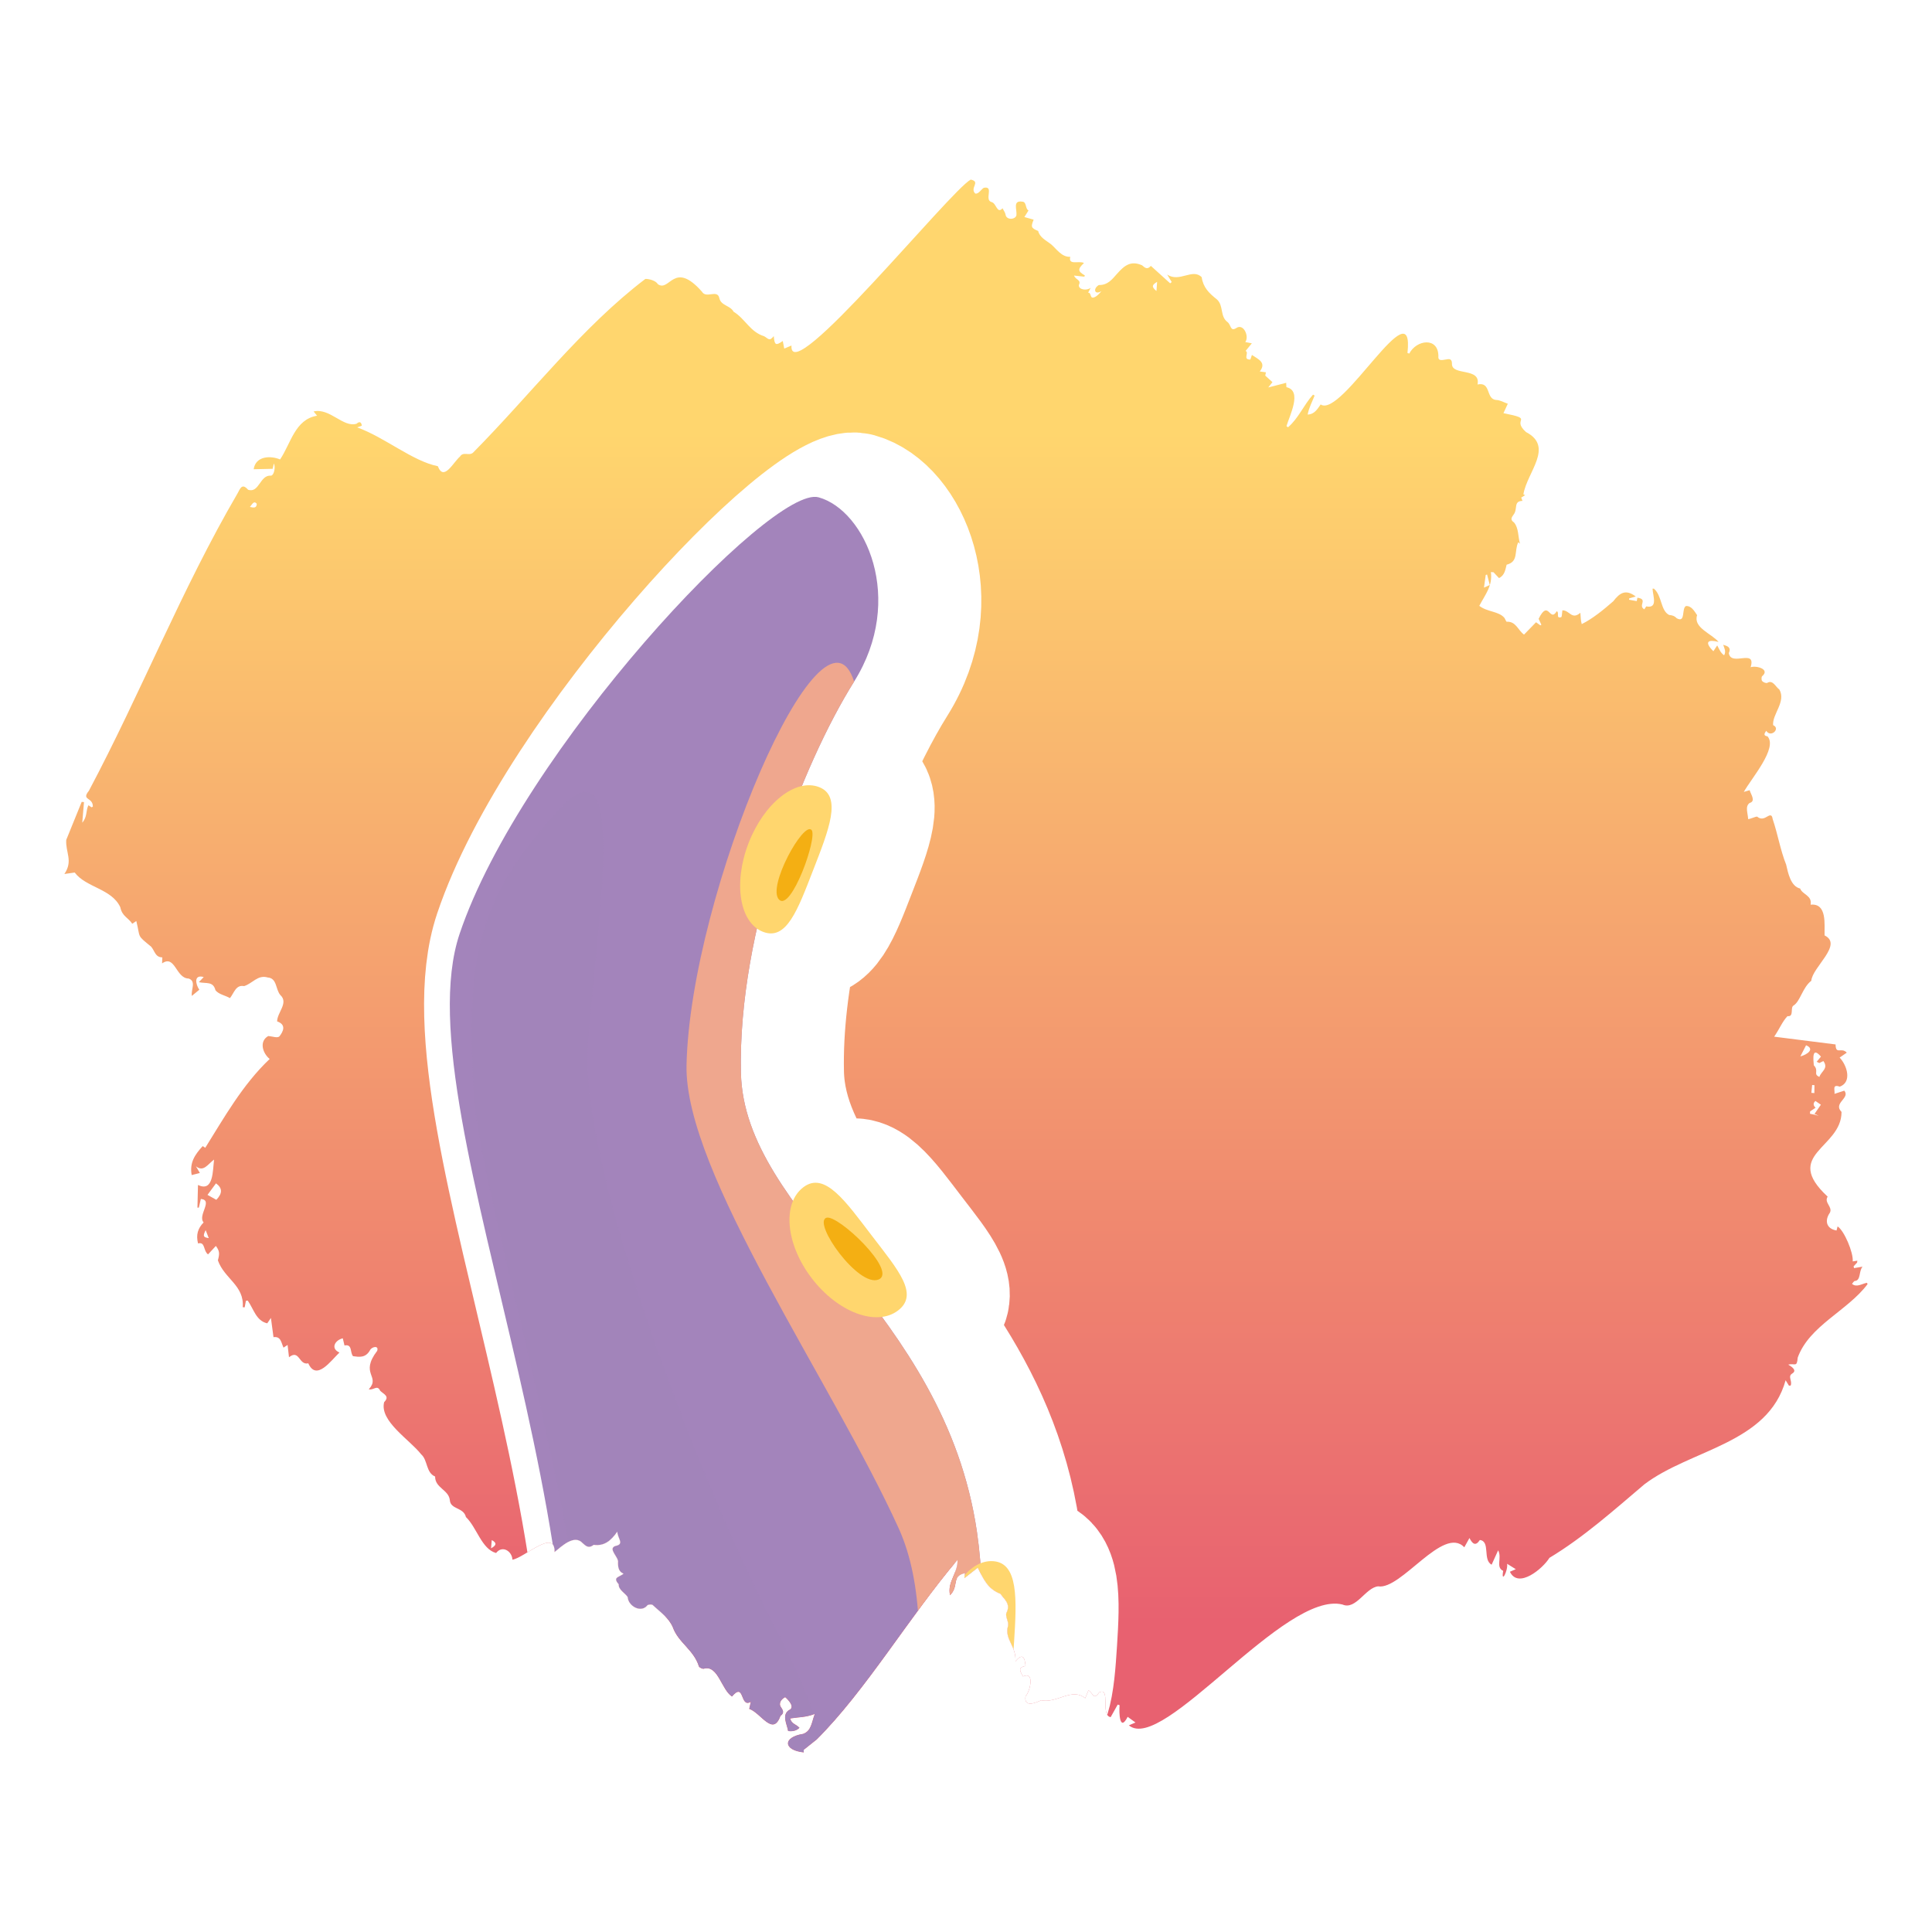 <?xml version="1.0" encoding="UTF-8"?>
<svg xmlns="http://www.w3.org/2000/svg" width="300" height="300" xmlns:xlink="http://www.w3.org/1999/xlink" viewBox="0 0 300 300">
  <defs>
    <clipPath id="b">
      <path d="M126.772,270.147c-.714.568-1.284,1.023-1.977,1.575-.003-.058.007.152.018.393-3.196-.319-3.327-2.383-.098-2.884,1.266-.458,1.292-1.73,1.796-3.082-1.457.556-2.442.47-3.814.697.252.876.893.851,1.45,1.442-.481.508-1.165.591-1.771.508-.164-1.022-1.028-2.49.117-3.246,1.081-.446-.186-1.686-.567-2.013-.576.277-1.111.961-.617,1.595.308.467.508.864-.116,1.321-1.184,3.272-3.027-.469-4.858-1.096.043-.188.129-.569.249-1.096-1.736,1.039-.908-3.182-2.925-.821-1.624-1.05-2.16-4.844-4.273-4.346-.195.121-.721-.087-.862-.323-.793-2.584-3.2-3.697-4.05-6.08-.648-1.513-1.976-2.377-3.113-3.449-.105-.152-.742-.109-.861.057-.955,1.197-2.936.12-3.038-1.301-.305-.566-1.47-1.131-1.391-1.989-.993-1.138.043-1.066.753-1.648-.713-.298-.871-.891-.862-1.733.182-.805-1.666-2.151-.396-2.576,1.456-.278.308-1.173.293-2.22-.995,1.425-2.019,2.272-3.674,2.052-.749.61-1.209.199-1.709-.265-1.289-1.414-3.222.461-4.368,1.389.096-3.759-4.685.9-6.54,1.179-.045-1.293-1.546-2.313-2.535-1.037-2.249-.607-2.976-3.952-4.684-5.586-.354-1.535-2.399-1.151-2.496-2.62-.174-1.629-2.3-1.873-2.288-3.673-1.441-.59-1.123-2.543-2.161-3.441-1.784-2.289-6.496-5.151-5.755-8.104.894-.917,0-1.194-.607-1.76-.469-1.012-1.005-.044-1.776-.239,1.881-2.059-1.466-2.334,1.303-5.969.307-.896-.85-.648-1.11-.104-.689,1.234-1.677,1.063-2.634.934-.512-.549-.059-1.924-1.332-1.664-.087-.365-.174-.73-.265-1.114-1.241.3-1.93,1.597-.515,2.208-1.318,1.253-3.583,4.501-4.84,1.678-1.488.342-1.344-2.237-2.996-.947-.081-.699-.146-1.267-.22-1.908-.179.118-.405.268-.633.418-.357-.743-.386-1.794-1.555-1.625-.128-.956-.256-1.902-.401-2.984-.273.4-.459.674-.57.836-1.739-.398-2.103-2.224-3.029-3.533-.095.013-.19.027-.285.04-.063.335-.127.67-.19,1.006-.1-.005-.2-.01-.301-.014.267-3.392-2.866-4.422-3.859-7.278.268-1.007.296-1.422-.313-2.239-.385.414-.736.792-1.218,1.311-.78-.576-.39-2-1.553-1.698-.335-1.357-.028-2.349.869-3.26-.982-1.094,1.552-3.478-.432-3.648-.108.467-.211.908-.313,1.349h-.215c.026-1.112.053-2.223.084-3.524,2.431,1.178,2.282-2.245,2.499-3.943-.967.712-1.639,2.005-2.82,1.039.176.3.352.6.614,1.048-.519.131-.969.245-1.271.321-.347-1.909.465-3.139,1.711-4.501.127.086.294.199.395.268,2.901-4.637,5.805-9.825,10.004-13.792-1.101-.897-1.671-2.744-.22-3.567.661.055,1.365.339,1.709.081.63-.781,1.133-1.841-.331-2.352-.007-1.37,1.816-2.873.508-4.08-.762-.851-.499-2.634-1.967-2.737-1.541-.467-2.351.923-3.668,1.337-1.282-.241-1.534,1.02-2.196,1.866-.778-.443-1.737-.572-2.254-1.223-.354-1.428-1.427-.995-2.579-1.251.279-.295.512-.541.756-.799-1.61-.454-1.243,1.18-.684,1.971-.347.287-.659.544-1.161.959-.146-.998.719-2.27-.491-2.696-2.003-.024-2.094-3.775-4.13-2.353.013-.316.026-.622.039-.933-1.119-.022-1.15-.978-1.739-1.663-2.298-1.886-1.623-1.258-2.3-3.981-.202.134-.39.26-.632.421-.647-.984-1.563-1.132-1.856-2.568-1.328-2.881-5.346-3.058-7.079-5.386-.585.083-1.041.148-1.601.228,1.383-2.045.167-3.317.285-5.289.802-1.974,1.602-3.943,2.4-5.907l.357.032c-.084.989-.167,1.98-.27,3.197.814-.916.531-1.853.959-2.706.183.12.335.22.487.32.067-.034.134-.067.201-.101.024-1.515-1.858-.945-.615-2.467,8.097-15.249,14.395-31.292,23.079-46.174.452-.861.735-1.603,1.645-.565,1.744.56,1.811-2.35,3.56-2.194.431-.026.743-1.269.438-1.892-.072.32-.123.543-.188.83-.996.023-1.962.045-2.946.068.288-2.054,2.598-2.155,4.1-1.523,1.683-2.489,2.304-6.224,5.744-6.788-.14-.172-.266-.327-.539-.662,2.52-.59,4.58,2.546,6.67,1.905.44-.39.743-.297.818.309-.216.079-.43.157-.716.261,4.26,1.531,8.617,5.253,12.519,6.025.919,2.415,2.378-.584,3.433-1.49.519-.833,1.393-.071,2.021-.601,8.953-9.038,16.928-19.513,26.772-26.991.548-.009,1.596.235,1.946.822,1.848,1.277,2.466-3.795,6.841,1.161.667,1.147,2.425-.463,2.708,1.046.282,1.139,1.689,1.087,2.207,2.067,1.786,1.081,2.565,3.146,4.737,3.803.689.392.8.85,1.497-.017.118,1.414.309,1.516,1.399.76.079.407.154.792.229,1.178l1.123-.477c-.465,6.943,24.591-23.986,27.83-25.766,1.614.353-.188,1.261.697,2.163.504.143.961-.691,1.338-.89,1.676-.328-.022,1.919,1.229,2.224.722.181.831,1.901,1.677.962.181.363.422.654.47.981.121.87,1.498.81,1.687.114.111-.926-.632-2.356.922-2.128.695.044.417,1.093.954,1.37-.252.402-.445.71-.638,1.018.435.124.871.249,1.436.41-.455,1.116-.409,1.297.704,1.757.236,1.007,1.231,1.468,1.973,2.04.853.704,1.654,2.045,3.013,1.97-.367,1.39,1.423.545,2.121.967-1.036.973-.927,1.293.14,1.928-.026.064-.052.129-.078.193-.473-.052-.945-.105-1.599-.177.27.731,1.157.622.746,1.475-.068.73,1.223.916,1.837.424-.165.316-.264.505-.399.765.57-.039.209,1.014.965.708.422-.171.76-.545,1.101-.949-1.081.652-1.342-.397-.403-.954,1.362.035,2.055-.861,2.827-1.742,1.164-1.315,2.162-2.092,3.896-1.315.42.365.792.737,1.358.086,1.024.926,2.01,1.817,2.997,2.709.08-.067.161-.134.241-.2-.201-.332-.402-.663-.707-1.165,1.923,1.296,3.917-1.03,5.357.406.242,1.625,1.152,2.489,2.362,3.451,1.077.962.459,2.642,1.638,3.51.591.438.42,1.541,1.363.95,1.136-.803,2.064,1.302,1.41,2.168.424.081.745.143,1.018.195-.349.427-.657.804-.966,1.18.601.262-.509,1.372.736,1.339.079-.234.163-.483.242-.715.997.668,2.299,1.187,1.222,2.566.322.045.606.085.957.133-.052.234-.096.434-.112.508.399.361.738.669,1.123,1.017-.197.249-.374.474-.652.826.998-.259,1.849-.481,2.782-.723.017.314.026.498.036.679,2.534.548.472,4.428.011,6.054.081.056.162.112.243.169,1.616-1.377,2.453-3.491,3.878-5.066.083.048.165.097.248.145-.384.974-.893,1.909-1.079,2.947,1.031-.032,1.49-.808,2.019-1.568,3.259,2.237,14.631-18.5,13.479-7.991.094.03.189.059.283.089,1.094-2.144,4.509-2.623,4.519.402-.096.89.735.556,1.293.499.593-.139.81.106.812.662-.08,1.962,4.51.524,3.973,3.236,2.144-.457,1.241,2.226,2.864,2.406.605-.004,1.21.372,1.837.587-.225.485-.433.934-.678,1.461,5.02.996,1.101.777,3.501,2.933,4.404,2.295.161,6.216-.403,9.674.089.041.178.082.266.123-.185.117-.369.233-.605.382.059.154.126.329.196.511-1.449.027-.687,1.274-1.387,2.138-.349.477-.522.808.079,1.218.73.849.617,2.264.918,3.296-.073-.059-.231-.188-.271-.221-.656,1.441.088,2.991-1.8,3.481-.204.757-.278,1.634-1.183,2.076-.315-.334-.584-.62-.852-.905-.137-.009-.274-.017-.41-.026.293,2.122-.855,3.447-1.799,5.239,1.242.98,3,.811,3.902,1.869.136.202.265.614.366.604,1.437-.079,1.729,1.318,2.679,1.994.643-.661,1.245-1.281,1.864-1.918.26.187.466.335.672.483.052-.03.105-.061.157-.091l-.428-.924c1.562-3.164,1.703.665,2.812-1.18.475.196-.208,1.169.688.926.129-.035.115-.591.193-1.067,1.148-.008,1.437,1.548,2.789.384.073.773.039,1.143.215,1.756,1.685-.842,3.335-2.183,4.895-3.547,1.023-1.326,1.915-1.908,3.486-.744-.475.142-.748.223-1.02.305-.005.067-.011.135-.016.202.378.068.756.137,1.195.217.034-.181.063-.334.1-.528,1.723.228.025,1.229,1.078,1.799.134-.204.256-.391.296-.453,1.868.37,1.023-1.643.979-2.751l.204-.01c1.293,1.101,1.019,3.405,2.372,4.092.478.042.83.144,1.165.502,1.443.824.727-1.53,1.45-1.887.825-.061,1.284.754,1.73,1.415-.65,1.95,2.239,2.847,3.33,4.16-1.55-.417-2.332-.086-.804,1.442.229-.349.361-.551.594-.905.361.657.506,1.139,1.073,1.535.326-.601.054-1.047-.141-1.632.68.197,1.275.399.869,1.299.351,2.153,4.294-.792,3.39,2.185.898-.303,3.057.317,1.793,1.39-.131.095-.137.605-.006.756.169.194.628.381.795.285.865-.523,1.285.614,1.879,1.035,1.081,1.873-1.129,3.834-.969,5.528,1.202.529-.36,2.016-1.067.878-.308.414-.488.762.194.862,1.616,1.818-2.468,6.466-3.68,8.628.365-.107.59-.173.909-.267.159.618,1.012,1.706-.01,1.987-.745.554-.263,1.555-.229,2.5.289.015,1.168-.414,1.404-.381.598.516,1.12.261,1.637-.051.559-.337.696-.053.782.465.801,2.367,1.179,4.776,2.081,7.035.296,1.29.714,3.393,2.176,3.714.357.969,1.887,1.054,1.624,2.511,2.597-.272,2.122,3.134,2.166,4.769,2.929,1.423-1.903,4.927-2.06,7.046-1.368,1.049-1.719,3.218-2.761,3.844-.552.332.13,1.785-.94,1.65-.796.839-1.221,1.956-2.062,3.186,3.359.425,6.449.815,9.532,1.205.032,1.666.885.365,1.742,1.274-.463.32-.798.55-1.11.766,1.152,1.211,1.958,3.802.022,4.516-1.213-.421-.742.496-.819,1.117.542-.177.997-.326,1.52-.497.973,1.168-1.798,1.906-.43,3.306.013,5.671-9.282,6.554-2.154,13.149-.601.93.805,1.579.35,2.49-.864,1.241-.557,2.496,1.028,2.77.031-.119.095-.368.163-.633,1.014.619,2.481,4.084,2.35,5.432.203-.031.46-.071.716-.111-.01.096-.021.192-.031.288-.183.196-.365.393-.548.59.022.092.044.183.066.275.393-.066.786-.133,1.324-.224-.604.681-.237,2.147-1.186,2.219-.146-.009-.301.289-.452.446.707.611,1.519-.008,2.306-.16.039.066.079.131.118.197-3.126,4.171-9.064,6.455-10.856,11.429-.128,1.576-.41.812-1.467,1.079.511.307,1.427.88.622,1.38-.764.446.062,1.168-.253,1.875-.087.003-.174.006-.261.009-.122-.197-.243-.393-.517-.836-2.745,9.891-14.735,10.7-21.933,16.161-4.721,4.006-9.465,8.241-14.742,11.416-1.032,1.679-4.844,4.864-6.137,2.157.234-.101.458-.199.914-.396-.521-.325-.863-.539-1.347-.841.147,1.114-.969,3.195-.613,1.098-1.212-.582-.148-1.97-.78-3.19-.401.884-.706,1.557-1.011,2.231-1.428-.731-.155-3.632-1.829-3.831-.673,1.024-1.157.594-1.616-.31-.299.539-.537.97-.797,1.437-3.272-3.432-9.814,6.669-13.382,6.068-1.938.182-3.462,3.741-5.535,2.824-8.971-2.229-27.887,23.203-33.172,18.759.277-.119.533-.228,1.027-.44-.491-.356-.823-.597-1.214-.881-1.253,2.454-1.359-.662-1.252-1.807-.098-.031-.197-.062-.295-.093-.366.652-.732,1.305-1.092,1.947-1.624-.22.047-4.78-1.789-3.836-.899,1.306-.917.067-1.661-.321-.179.432-.346.837-.504,1.219-2.082-1.718-4.408.854-6.83.32-.817.38-2.702,1.194-2.44-.602.711-.752,1.476-3.949-.374-3.102-.693-1.096-.614-1.406.383-1.632-.13-1.436-.512-1.982-1.573-.714.167-2.383-1.748-3.383-1.153-5.508.157-.534-.429-1.418-.268-1.963.769-1.473-.333-2.133-.906-3.004-1.931-.74-2.614-2.2-3.516-4.067-.659.517-1.34,1.051-2.08,1.631.027-.286.049-.514.074-.772-2.134.455-.86,2.028-2.308,3.424-.48-2.06,1.266-3.471,1.159-5.483-7.491,8.85-14.265,20.34-21.905,27.933ZM281.647,165.413c.861.91-.177,1.368.871,1.808.243-.854,1.473-1.293.613-2.462l-.624.31-.413-.196c.221-.269.443-.537.662-.803-1.404-1.639-1.201.322-1.109,1.344ZM33.541,183.748c-.44.598-.881,1.197-1.321,1.794.416.232.892.496,1.372.764.972-1.015.967-1.809-.051-2.558ZM282.421,173.251c-.222-.095-.444-.189-.666-.284.342-.493.685-.986.992-1.43-.25-.17-.55-.375-.848-.578q-.56.478.02,1.052c-.282.189-.563.377-.843.564-.009.121-.018.242-.026.363.457.104.914.208,1.372.313ZM280.446,162.308c-.318.619-.555,1.08-.89,1.733,1.061-.275,2.309-1.141.89-1.733ZM230.913,89.214c-.07.023-.14.046-.21.069-.088.634-.176,1.268-.273,1.965l.902-.413c-.137-.532-.278-1.077-.419-1.622ZM179.677,43.765c-.848.503-.866.792-.101,1.425.035-.491.064-.905.101-1.425ZM38.809,78.717c.649.155,1.027.174,1.063-.485-.428-.544-.687.017-1.063.485ZM31.936,191.013c-.467.934-.379,1.117.477,1.239-.178-.463-.328-.851-.477-1.239ZM281.27,169.697c.154.012.308.025.462.037.005-.409.011-.818.016-1.226-.12-.01-.24-.02-.36-.03-.039.406-.079.812-.118,1.218ZM76.359,239.142c-.032.385-.064.77-.106,1.275.927-.494.838-.89.106-1.275Z" fill="none"/>
    </clipPath>
    <linearGradient id="c" data-name="Dégradé sans nom 13" x1="148.843" y1="67.007" x2="148.843" y2="252.017" gradientUnits="userSpaceOnUse">
      <stop offset="0" stop-color="#ffd66e"/>
      <stop offset="1" stop-color="#e86170"/>
    </linearGradient>
    <clipPath id="d">
      <path d="M299.359-113.024H-177.056v394.792c8.043,1.49,16.909,2.321,26.236,2.321,21.602,0,40.733-4.439,52.838-11.276.586-.025,1.172-.052,1.758-.077,6.522,6.882,16.87,11.354,28.56,11.354s22.046-4.475,28.568-11.362c8.323,6.887,21.533,11.362,36.458,11.362,12.299,0,23.439-3.039,31.644-7.957,9.582,4.919,22.593,7.957,36.957,7.957,12.379,0,23.743-2.267,32.788-6.036,2.226,3.768,5.021,6.036,8.066,6.036,3,0,5.756-2.204,7.965-5.872,8.98,3.668,20.183,5.872,32.378,5.872,15.947,0,30.219-3.748,39.983-9.657,8.361,5.909,20.58,9.657,34.235,9.657,12.668,0,24.124-3.214,32.39-8.394,9.655,5.181,23.033,8.394,37.828,8.394,2.647,0,5.22-.153,7.762-.353V-113.024Z" fill="none"/>
    </clipPath>
    <filter id="e" data-name="drop-shadow-1" x="69.848" y="77.15" width="93.844" height="247.06" filterUnits="userSpaceOnUse">
      <feOffset dx="-6" dy="0"/>
      <feGaussianBlur result="f" stdDeviation="0"/>
      <feFlood flood-color="#42496f" flood-opacity="1"/>
      <feComposite in2="f" operator="in"/>
      <feComposite in="SourceGraphic"/>
    </filter>
    <clipPath id="g">
      <path d="M89.921,296.641c17.072-49.207-22.093-123.267-12.553-151.636,9.54-28.369,48.453-69.793,55.734-67.785,7.281,2.008,13.557,15.816,5.523,28.62-8.034,12.804-18.076,38.662-17.574,60.755.502,22.093,31.611,36.747,36.654,71.299,3.312,22.694-4.017,57.24-4.017,57.24-17.323,13.055-57.993,8.787-63.768,1.506Z" fill="none"/>
    </clipPath>
  </defs>
  <g isolation="isolate">
    <g id="a" data-name="bateau 10">
      <g clip-path="url(#b)">
        <rect x="5.286" y="7.067" width="287.116" height="269.478" fill="url(#c)"/>
        <path d="M160.232,242.42c-.681-.049-1.348.078-1.99.341-.133-1.667-.307-3.297-.536-4.865-1.635-11.202-6.015-20.305-11.198-28.256-1.156-1.774-2.35-3.492-3.566-5.16.92-.118,1.768-.427,2.488-.972,3.335-2.523.034-6.298-4.019-11.589s-7.322-10.093-10.657-7.571c-.725.549-1.254,1.285-1.613,2.144-4.6-6.469-7.927-12.799-8.089-19.897-.165-7.269.816-14.944,2.486-22.429.292.209.598.394.936.525,3.64,1.413,5.369-3.332,7.777-9.537,2.408-6.204,4.583-11.518.943-12.931-.84-.326-1.749-.359-2.678-.157,2.624-6.415,5.474-12.025,8.109-16.225,0,0,0,0,0,0h0c8.034-12.804,1.757-26.612-5.523-28.62-7.281-2.008-46.194,39.415-55.734,67.785s29.624,102.43,12.553,151.636c.906,1.142,2.672,2.21,5.07,3.148-4.905,14.144-13.219,24.421-13.219,24.421l52.107-8.684s2.444-4.913,3.441-13.645c4.308-.905,8.347-2.218,11.857-3.989.088-.044.174-.088.261-.132.402-.207.798-.418,1.184-.637.265-.149.522-.306.78-.461.254-.154.512-.305.759-.466.526-.34,1.039-.692,1.528-1.06,0,0,.096-.455.255-1.257.72-3.636,2.805-14.825,3.913-27.524.274.076.552.134.838.154,3.899.278,4.347-4.907,4.772-11.559.425-6.652.665-12.252-3.234-12.53Z" fill="none" stroke="#fff" stroke-linecap="round" stroke-linejoin="round" stroke-width="20"/>
        <g clip-path="url(#d)">
          <g filter="url(#e)">
            <g>
              <path d="M89.921,296.641c17.072-49.207-22.093-123.267-12.553-151.636,9.54-28.369,48.453-69.793,55.734-67.785,7.281,2.008,13.557,15.816,5.523,28.62-8.034,12.804-18.076,38.662-17.574,60.755.502,22.093,31.611,36.747,36.654,71.299,3.312,22.694-4.017,57.24-4.017,57.24-17.323,13.055-57.993,8.787-63.768,1.506Z" fill="#a384bb"/>
              <path d="M153.689,295.135s7.329-34.547,4.017-57.24c-5.043-34.553-36.152-49.207-36.654-71.301-.502-22.091,9.54-47.95,17.574-60.754-4.82-15.255-25.454,32.836-26.023,59.568-.354,16.662,22.689,49.278,32.97,71.967,7.632,16.842-.358,47.718-4.986,63.688,5.005-1.343,9.555-3.255,13.102-5.928Z" fill="#efa78e"/>
              <path d="M132.251,135.153c-2.408,6.204-4.137,10.95-7.777,9.537s-4.639-7.588-2.231-13.792c2.408-6.204,7.311-10.089,10.952-8.676,3.64,1.413,1.465,6.727-.943,12.931Z" fill="#ffd66e"/>
              <path d="M141.411,191.918c4.053,5.291,7.354,9.067,4.019,11.589s-9.324.278-13.377-5.012c-4.053-5.291-4.635-11.625-1.3-14.148s6.604,2.28,10.657,7.571Z" fill="#ffd66e"/>
              <path d="M163.466,254.949c-.425,6.652-.873,11.836-4.772,11.559-3.899-.278-6.715-5.896-6.29-12.547.425-6.652,3.93-11.819,7.828-11.541,3.899.278,3.659,5.878,3.234,12.53Z" fill="#ffd66e"/>
              <path d="M160.091,248.441c-2.131-.913-3.616,11.329-.482,12.534,3.134,1.205,2.169-11.811.482-12.534Z" fill="#f4af13"/>
              <path d="M134.32,189.095c-2.191.758,4.947,10.814,8.076,9.597,3.129-1.217-6.341-10.198-8.076-9.597Z" fill="#f4af13"/>
              <path d="M132.02,128.881c-1.238-1.414-6.931,8.843-5.059,10.802,1.872,1.959,6.039-9.682,5.059-10.802Z" fill="#f4af13"/>
            </g>
            <g clip-path="url(#g)">
              <path d="M133.879,315.525s12.394-24.833-7.237-62.238c-11.594-22.092-30.804-71.678-29.356-91.218,1.447-19.54,6.438-48.267-4.584-36.282-13.491,14.67-13.953,24.246-13.229,42.7.724,18.454,20.433,75.445,18.992,113.823-.838,22.317-16.692,41.9-16.692,41.9l52.107-8.684Z" fill="#a384bb" mix-blend-mode="multiply" opacity=".25"/>
            </g>
          </g>
        </g>
      </g>
    </g>
  </g>
</svg>